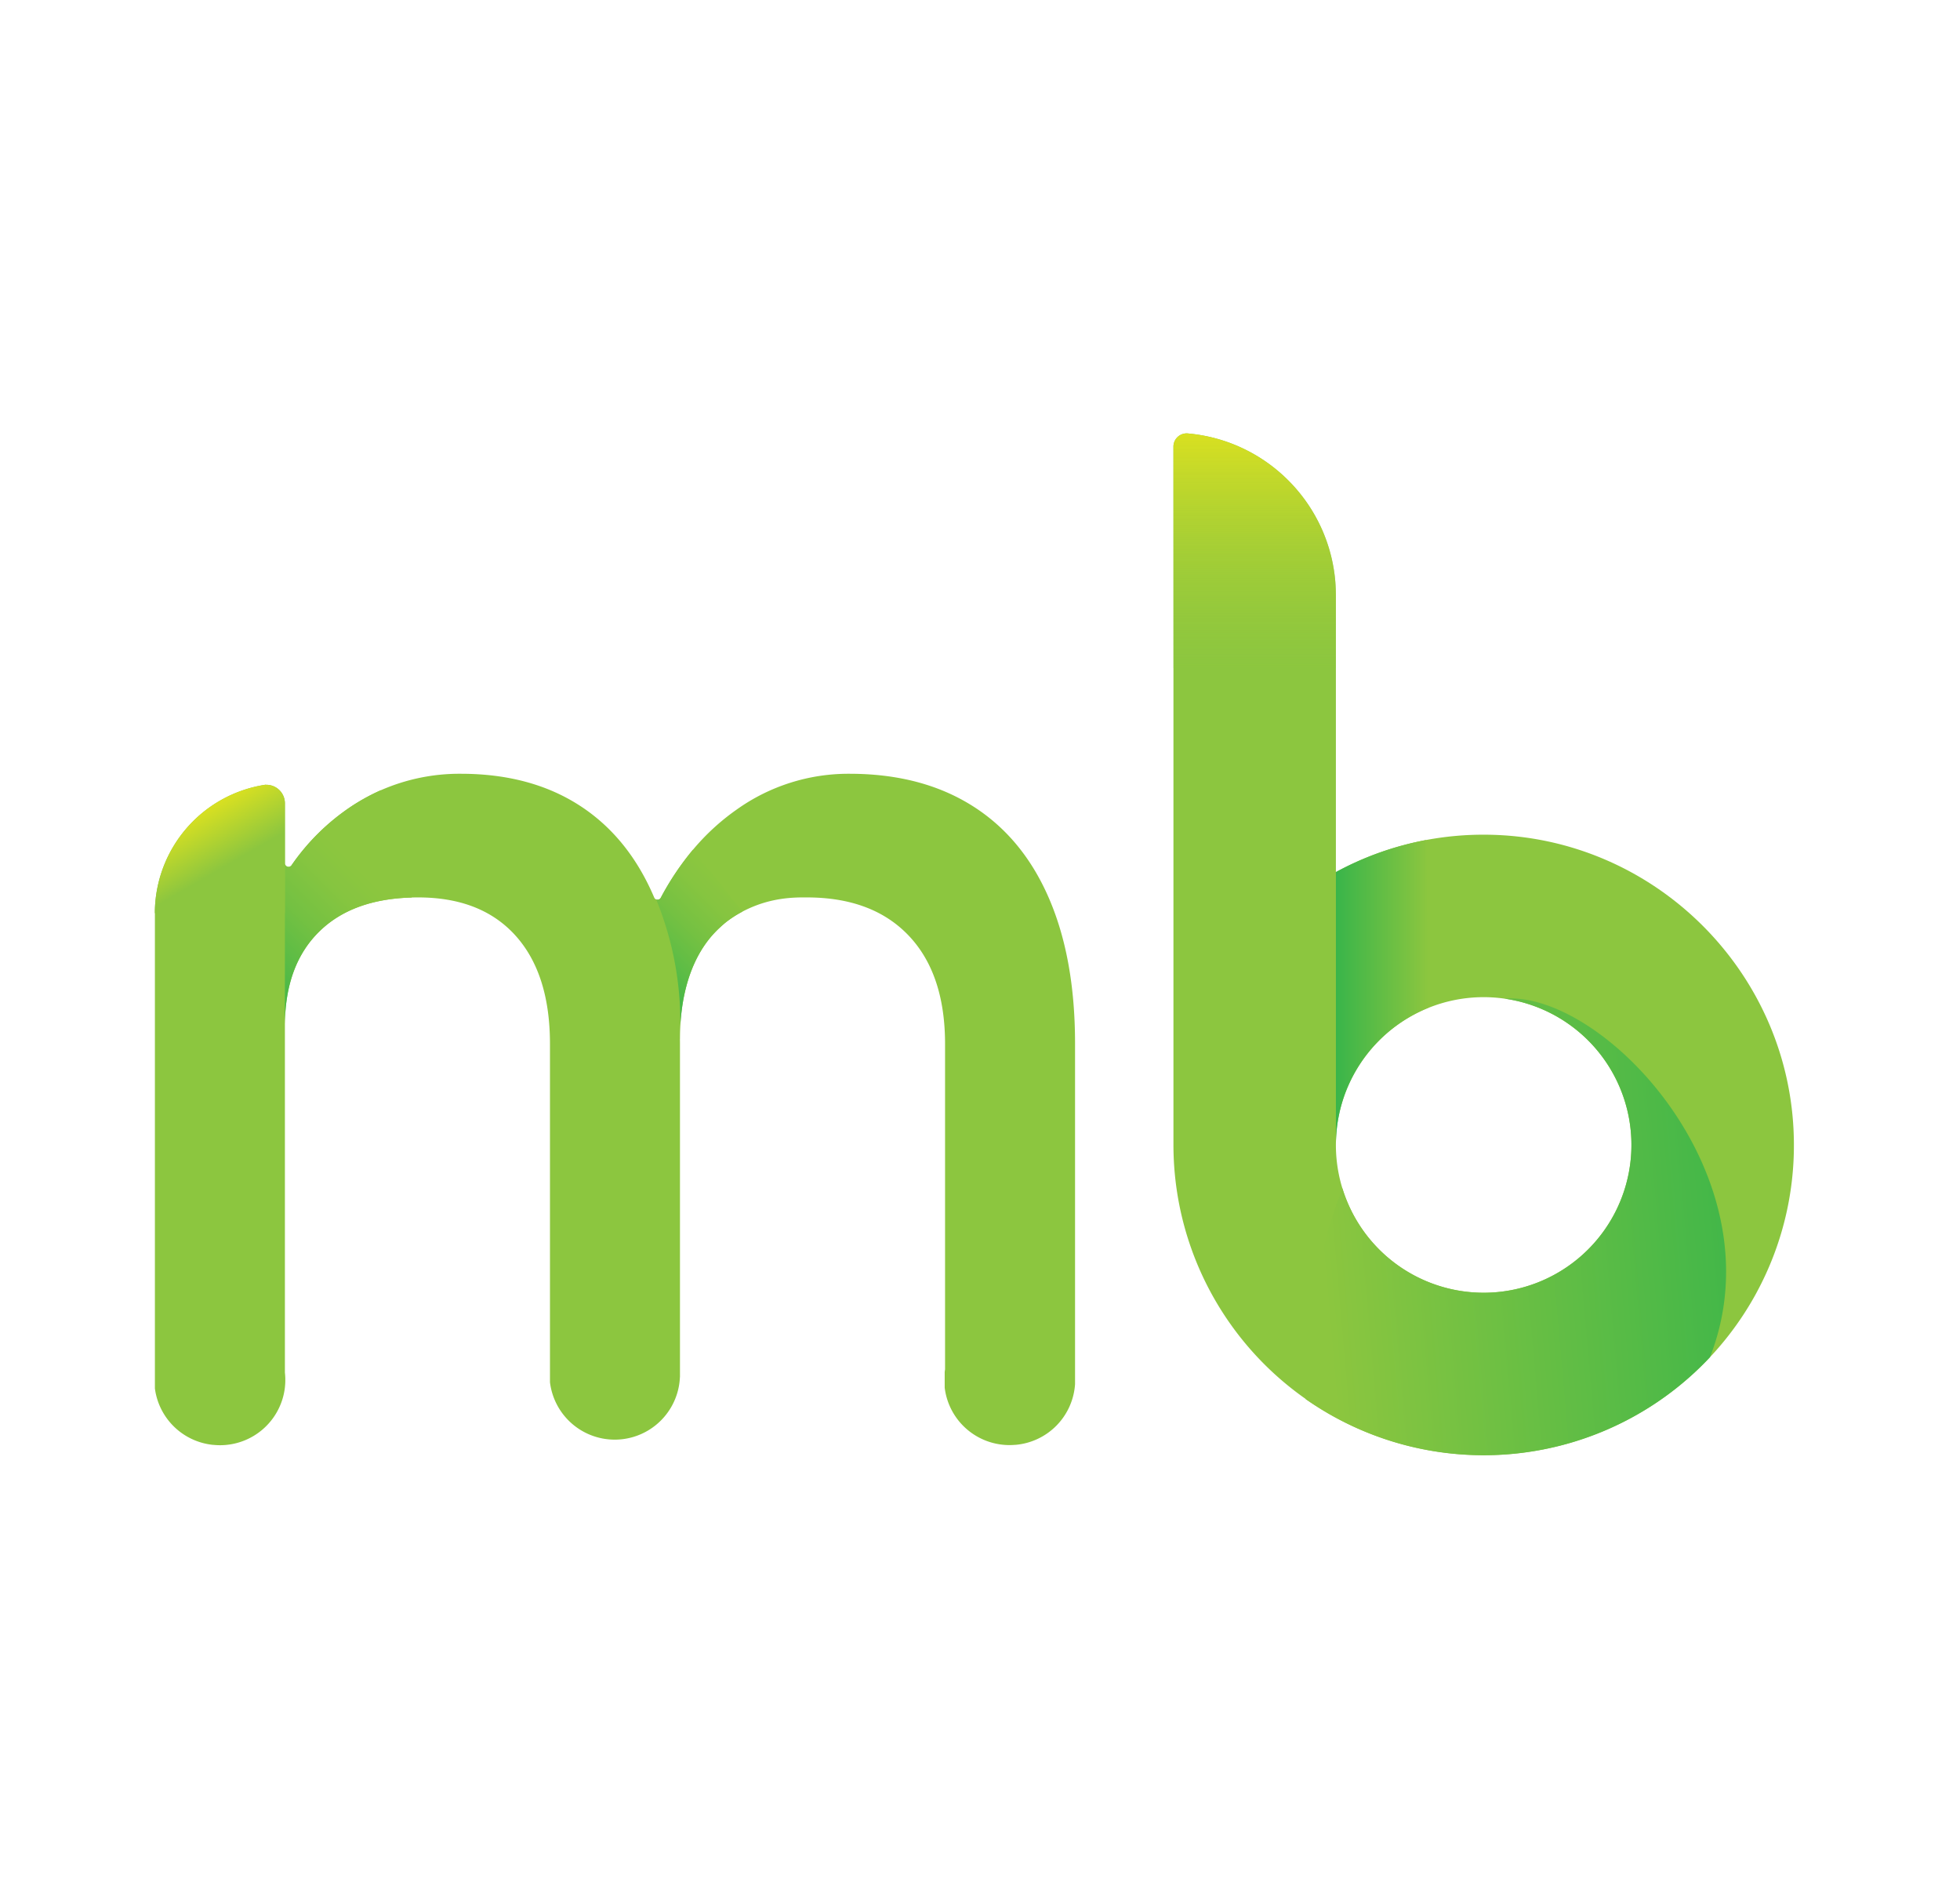 <svg id="Ebene_1" data-name="Ebene 1" xmlns="http://www.w3.org/2000/svg" xmlns:xlink="http://www.w3.org/1999/xlink" viewBox="0 0 1180.8 1137.6"><defs><style>.cls-1{fill:#8cc63f;}.cls-2{fill:url(#linear-gradient);}.cls-3{fill:url(#linear-gradient-2);}.cls-4{fill:url(#linear-gradient-3);}.cls-5{fill:url(#linear-gradient-4);}.cls-6{fill:url(#linear-gradient-5);}.cls-7{fill:url(#linear-gradient-6);}</style><linearGradient id="linear-gradient" x1="804.815" y1="597.812" x2="860.458" y2="597.812" gradientUnits="userSpaceOnUse"><stop offset="0" stop-color="#39b54a"/><stop offset="1" stop-color="#8cc63f"/></linearGradient><linearGradient id="linear-gradient-2" x1="755.878" y1="261.042" x2="755.878" y2="402.463" gradientUnits="userSpaceOnUse"><stop offset="0" stop-color="#d9e021"/><stop offset="1" stop-color="#8cc63f" stop-opacity="0.3"/></linearGradient><linearGradient id="linear-gradient-3" x1="147.102" y1="593.558" x2="247.122" y2="493.538" gradientUnits="userSpaceOnUse"><stop offset="0" stop-color="#39b54a"/><stop offset="0.172" stop-color="#56bb46"/><stop offset="0.384" stop-color="#74c142"/><stop offset="0.567" stop-color="#86c540"/><stop offset="0.699" stop-color="#8cc63f"/></linearGradient><linearGradient id="linear-gradient-4" x1="118.103" y1="490.577" x2="157.232" y2="558.349" gradientUnits="userSpaceOnUse"><stop offset="0" stop-color="#d9e021"/><stop offset="0.459" stop-color="#8cc63f"/></linearGradient><linearGradient id="linear-gradient-5" x1="384.86" y1="593.565" x2="443.359" y2="535.066" gradientUnits="userSpaceOnUse"><stop offset="0" stop-color="#39b54a"/><stop offset="0.271" stop-color="#5abc46"/><stop offset="0.558" stop-color="#75c142"/><stop offset="0.81" stop-color="#86c540"/><stop offset="1" stop-color="#8cc63f"/></linearGradient><linearGradient id="linear-gradient-6" x1="1071.023" y1="724.423" x2="795.795" y2="748.536" xlink:href="#linear-gradient"/></defs><path class="cls-1" d="M647.66,628.45V833.76a39.297,39.297,0,0,1-36.04,36.54h-.29c-1.05.09-2.11.13-3.18.13-1.06,0-2.12-.04-3.16-.13a39.311,39.311,0,0,1-35.64-32.89c-.09-.52-.16-1.05-.22-1.57v-9.42c.06-.53.13-1.05.22-1.57V628.84q0-42.21-21.89-65.26-21.885-23.025-61.41-23.03c-5.14,0-16.68-.28-29.99,4.63a74.213,74.213,0,0,0-8.77,3.92,64.442,64.442,0,0,0-10.35,6.73s-.59.48-1.51,1.29c-.58.51-1.3,1.15-2.09,1.9-.75.71-1.58,1.51-2.4,2.37-.44.46-.89.94-1.33,1.42-15.01,16.67-18.88,39.49-19.74,54.87-.17,2.97-.22,5.66-.22,7.98v.11l-.03-.13c.01.94.03,1.87.03,2.81V830.01c0-.2-.01-.4-.02-.59v-.03a.308.308,0,0,0-.01-.1,39.3,39.3,0,0,1-78.29,3.28V628.84q0-42.21-20.73-65.26-1.47-1.635-3.04-3.16-20.385-19.86-55.69-19.87c-1.29,0-2.57.02-3.82.06q-35.625.96-55.49,20.28-20.94,20.355-20.92,57.2V826.76c.07.59.12,1.19.16,1.79.04.6.07,1.2.08,1.8v1.7c-.01.6-.04,1.19-.08,1.78-.04.6-.09,1.2-.16,1.8v.03a38.654,38.654,0,0,1-1.35,6.67A39.31,39.31,0,0,1,136.57,870.3c-.27.03-.54.06-.81.08-1.04.08-2.1.13-3.17.13s-2.12-.05-3.16-.13c-.27-.02-.54-.05-.82-.08H128.32a39.312,39.312,0,0,1-34.83-32.82c-.06-.38-.12-.76-.17-1.14V547.94a78.375,78.375,0,0,1,66.69-75.28,1.772,1.772,0,0,0,.49.06,11.143,11.143,0,0,1,11.14,11.14v36.1a2.183,2.183,0,0,0,3.98,1.24,133.923,133.923,0,0,1,36.13-35.55c.67-.44,1.33-.87,2-1.29.22-.14.44-.28.66-.41a.742.742,0,0,1,.12-.07c.38-.24.75-.47,1.13-.7q.345-.21.69-.42c.28-.17.56-.33.84-.5.2-.12.41-.24.62-.36.19-.11.38-.22.56-.32.25-.14.5-.28.76-.42.13-.08.27-.16.4-.23.26-.15.53-.3.79-.44.26-.15.53-.29.8-.43,1.05-.57,2.12-1.13,3.19-1.66l.21-.11c.1-.05.21-.1.31-.15q2.325-1.155,4.7-2.19A117.879,117.879,0,0,1,277.59,466.07q41.835,0,71.39,19c.55.35,1.1.71,1.64,1.07q28.365,18.945,43.48,54.41a.06.06,0,0,1,.01.04,2.136,2.136,0,0,0,1.27,1.2,2.059,2.059,0,0,0,1.07.12,1.988,1.988,0,0,0,.89-.34.475.475,0,0,0,.12-.09,1.566,1.566,0,0,0,.3-.26c.06-.07.11-.14.16-.21l.01-.01a1.74,1.74,0,0,0,.11-.18.21.21,0,0,1,.03-.05A166.945,166.945,0,0,1,417.47,511.83a136.858,136.858,0,0,1,26.16-24.07,115.968,115.968,0,0,1,68.14-21.69q33.57,0,59.52,11.58a116.653,116.653,0,0,1,13.99,7.42q30.525,19.005,46.44,55.48Q647.65,577.015,647.66,628.45Z"/><path class="cls-1" d="M809.434,661.279c-.426,1.288-.833,2.595-1.21,3.912C808.601,663.875,808.998,662.567,809.434,661.279Z"/><path class="cls-1" d="M804.79,357.4c.02.39.02.79.02,1.18V357.4Z"/><path class="cls-1" d="M894.99,502.77a187.317,187.317,0,0,0-35.76,3.19c-1.43.27-2.86.55-4.28.86q-1.365.285-2.73.6c-.23.04-.45.09-.68.15-.98.23-1.97.46-2.94.71-.96.23-1.92.48-2.86.74-.58.14-1.15.3-1.72.46-.59.15-1.17.32-1.74.49-.58.16-1.15.32-1.71.5-1.11.32-2.21.66-3.3,1.01-.94.29-1.87.6-2.8.91-1,.33-2,.68-3,1.03-.44.15-.87.31-1.3.47-.84.3-1.68.61-2.51.93h-.01c-1.13.43-2.24.86-3.35,1.31-1.12.45-2.23.9-3.33,1.37-1.12.47-2.22.95-3.31,1.44-1.09.49-2.18.99-3.25,1.49-1.09.51-2.16,1.03-3.23,1.56-1.08.53-2.14,1.07-3.2,1.62-1.06.54-2.11,1.1-3.16,1.67h-.01V358.58c0-.39,0-.79-.02-1.18-.01-.6-.02-1.19-.04-1.78-.01-.59-.04-1.18-.07-1.78-.02-.49-.04-1-.07-1.49-.13-2.08-.32-4.15-.58-6.19-.07-.55-.15-1.09-.23-1.63-.08-.57-.16-1.14-.26-1.71-.09-.57-.18-1.14-.29-1.71-.28-1.52-.58-3.02-.92-4.5-.13-.56-.26-1.12-.4-1.67-.14-.56-.28-1.11-.43-1.66-.14-.52-.27-1.02-.42-1.54q-.24-.87-.51-1.74c-.45-1.45-.92-2.88-1.42-4.3-.51-1.41-1.05-2.82-1.61-4.2-.3-.74-.61-1.47-.93-2.2q-.885-1.995-1.83-3.93c-.25-.51-.5-1.01-.77-1.51-.17-.33-.33-.66-.51-.98-.37-.7-.74-1.39-1.13-2.08-.39-.69-.78-1.37-1.18-2.05-.39-.66-.79-1.32-1.2-1.97a.672.672,0,0,0-.07-.11c-.37-.59-.74-1.16-1.11-1.74-.51-.77-1.02-1.53-1.55-2.28-.33-.48-.67-.97-1.03-1.44-.1-.16-.22-.31-.33-.47-.43-.58-.86-1.14-1.29-1.71a.266.266,0,0,0-.05-.06q-.705-.93-1.44-1.83c-.49-.61-.99-1.21-1.5-1.81-.5-.6-1.01-1.19-1.54-1.77-.52-.59-1.05-1.17-1.58-1.74-.03-.03-.06-.07-.09-.1-.51-.54-1.02-1.07-1.54-1.6-1.97-2.02-4.02-3.95-6.15-5.77-.48-.41-.96-.82-1.45-1.23a1.826,1.826,0,0,0-.16-.13c-.27-.21-.53-.43-.79-.64-.89-.73-1.79-1.43-2.71-2.11-.29-.23-.59-.44-.88-.65-1.62-1.2-3.29-2.34-4.99-3.43-.57-.37-1.14-.73-1.72-1.08-1.09-.67-2.19-1.31-3.3-1.94-.36-.2-.72-.4-1.09-.6-.61-.33-1.23-.66-1.85-.98q-2.79-1.44-5.68-2.7c-.32-.15-.65-.29-.98-.42-.4-.18-.8-.35-1.21-.51-.77-.31-1.55-.62-2.34-.92-.79-.3-1.58-.59-2.38-.86-.46-.17-.93-.33-1.4-.48-.89-.29-1.79-.58-2.7-.85-1.42-.43-2.85-.82-4.3-1.18-.53-.14-1.07-.27-1.61-.39-.24-.06-.5-.12-.75-.17-.35-.08-.7-.16-1.05-.23-.82-.18-1.65-.34-2.48-.49-.48-.1-.96-.18-1.45-.26-.94-.17-1.89-.31-2.84-.44-.39-.06-.79-.11-1.18-.16-.67-.09-1.35-.17-2.03-.24-.77-.08-1.55-.16-2.33-.22a1.088,1.088,0,0,1-.18.01,7.966,7.966,0,0,0-7.95,7.96V689.66c0,.58,0,1.18.01,1.76a186.938,186.938,0,0,0,351.23,87.3l.01-.04a185.888,185.888,0,0,0,22.54-90.24C1080.08,586.58,996.87,503.39,894.99,502.77Zm59.03,252.42a88.985,88.985,0,0,1-149.21-65.53c0-.35,0-.7.01-1.04,0-.35.01-.69.02-1.04.01-.7.04-1.39.07-2.08.09-1.74.21-3.46.39-5.18.18-1.72.4-3.42.68-5.12.11-.68.23-1.35.36-2.02.13-.68.26-1.34.4-2.01q.645-3.03,1.48-5.98c.38-1.32.79-2.62,1.21-3.91a89.065,89.065,0,0,1,96.9-59.77h.01a87.405,87.405,0,0,1,13.78,3.08,88.989,88.989,0,0,1,33.9,150.6Z"/><path class="cls-2" d="M860.458,607.031a89.438,89.438,0,0,0-51.023,54.248c-.426,1.288-.833,2.595-1.21,3.912q-.843,2.949-1.482,5.975-.421,2.005-.755,4.038a90.865,90.865,0,0,0-1.075,10.294c-.068,1.385-.097,2.77-.097,4.164v-164.381a185.494,185.494,0,0,1,54.413-19.319Z"/><path class="cls-3" d="M804.815,357.405V402.463H706.942V269.012a7.958,7.958,0,0,1,7.95-7.96,1.051,1.051,0,0,0,.174-.01,97.863,97.863,0,0,1,89.729,96.363Z"/><path class="cls-4" d="M248.047,540.609q-35.617.957-55.489,20.284-20.932,20.349-20.922,57.199v-98.135a2.188,2.188,0,0,0,3.987,1.243,133.774,133.774,0,0,1,36.126-35.547,120.169,120.169,0,0,1,17.784-9.704Z"/><path class="cls-5" d="M171.64,483.86v66.17H93.29c0-.7.01-1.39.03-2.09a78.375,78.375,0,0,1,66.69-75.28,1.772,1.772,0,0,0,.49.06A11.143,11.143,0,0,1,171.64,483.86Z"/><path class="cls-6" d="M447.29,549.1a64.442,64.442,0,0,0-10.35,6.73s-.59.48-1.51,1.29c-.58.51-1.3,1.15-2.09,1.9-.75.71-1.58,1.51-2.4,2.37-.44.46-.89.94-1.33,1.42-15.01,16.67-18.88,39.49-19.74,54.87a195.105,195.105,0,0,0-14.55-75.9c.02,0,.04.01.06.01a2.574,2.574,0,0,0,1.96-.22.96.96,0,0,0,.12-.09,1.566,1.566,0,0,0,.3-.26,1.313,1.313,0,0,0,.16-.21l.01-.01a.968.968,0,0,0,.11-.18.21.21,0,0,1,.03-.05A166.945,166.945,0,0,1,417.47,511.83Z"/><path class="cls-7" d="M1030.175,817.5A186.931,186.931,0,0,1,786.625,842.77c-2.95-37.49,6.01-84.47,22.1-127A89.025,89.025,0,1,0,920.125,604.59a87.409,87.409,0,0,0-13.78-3.08C966.025,596.88,1072.555,709.01,1030.175,817.5Z"/></svg>